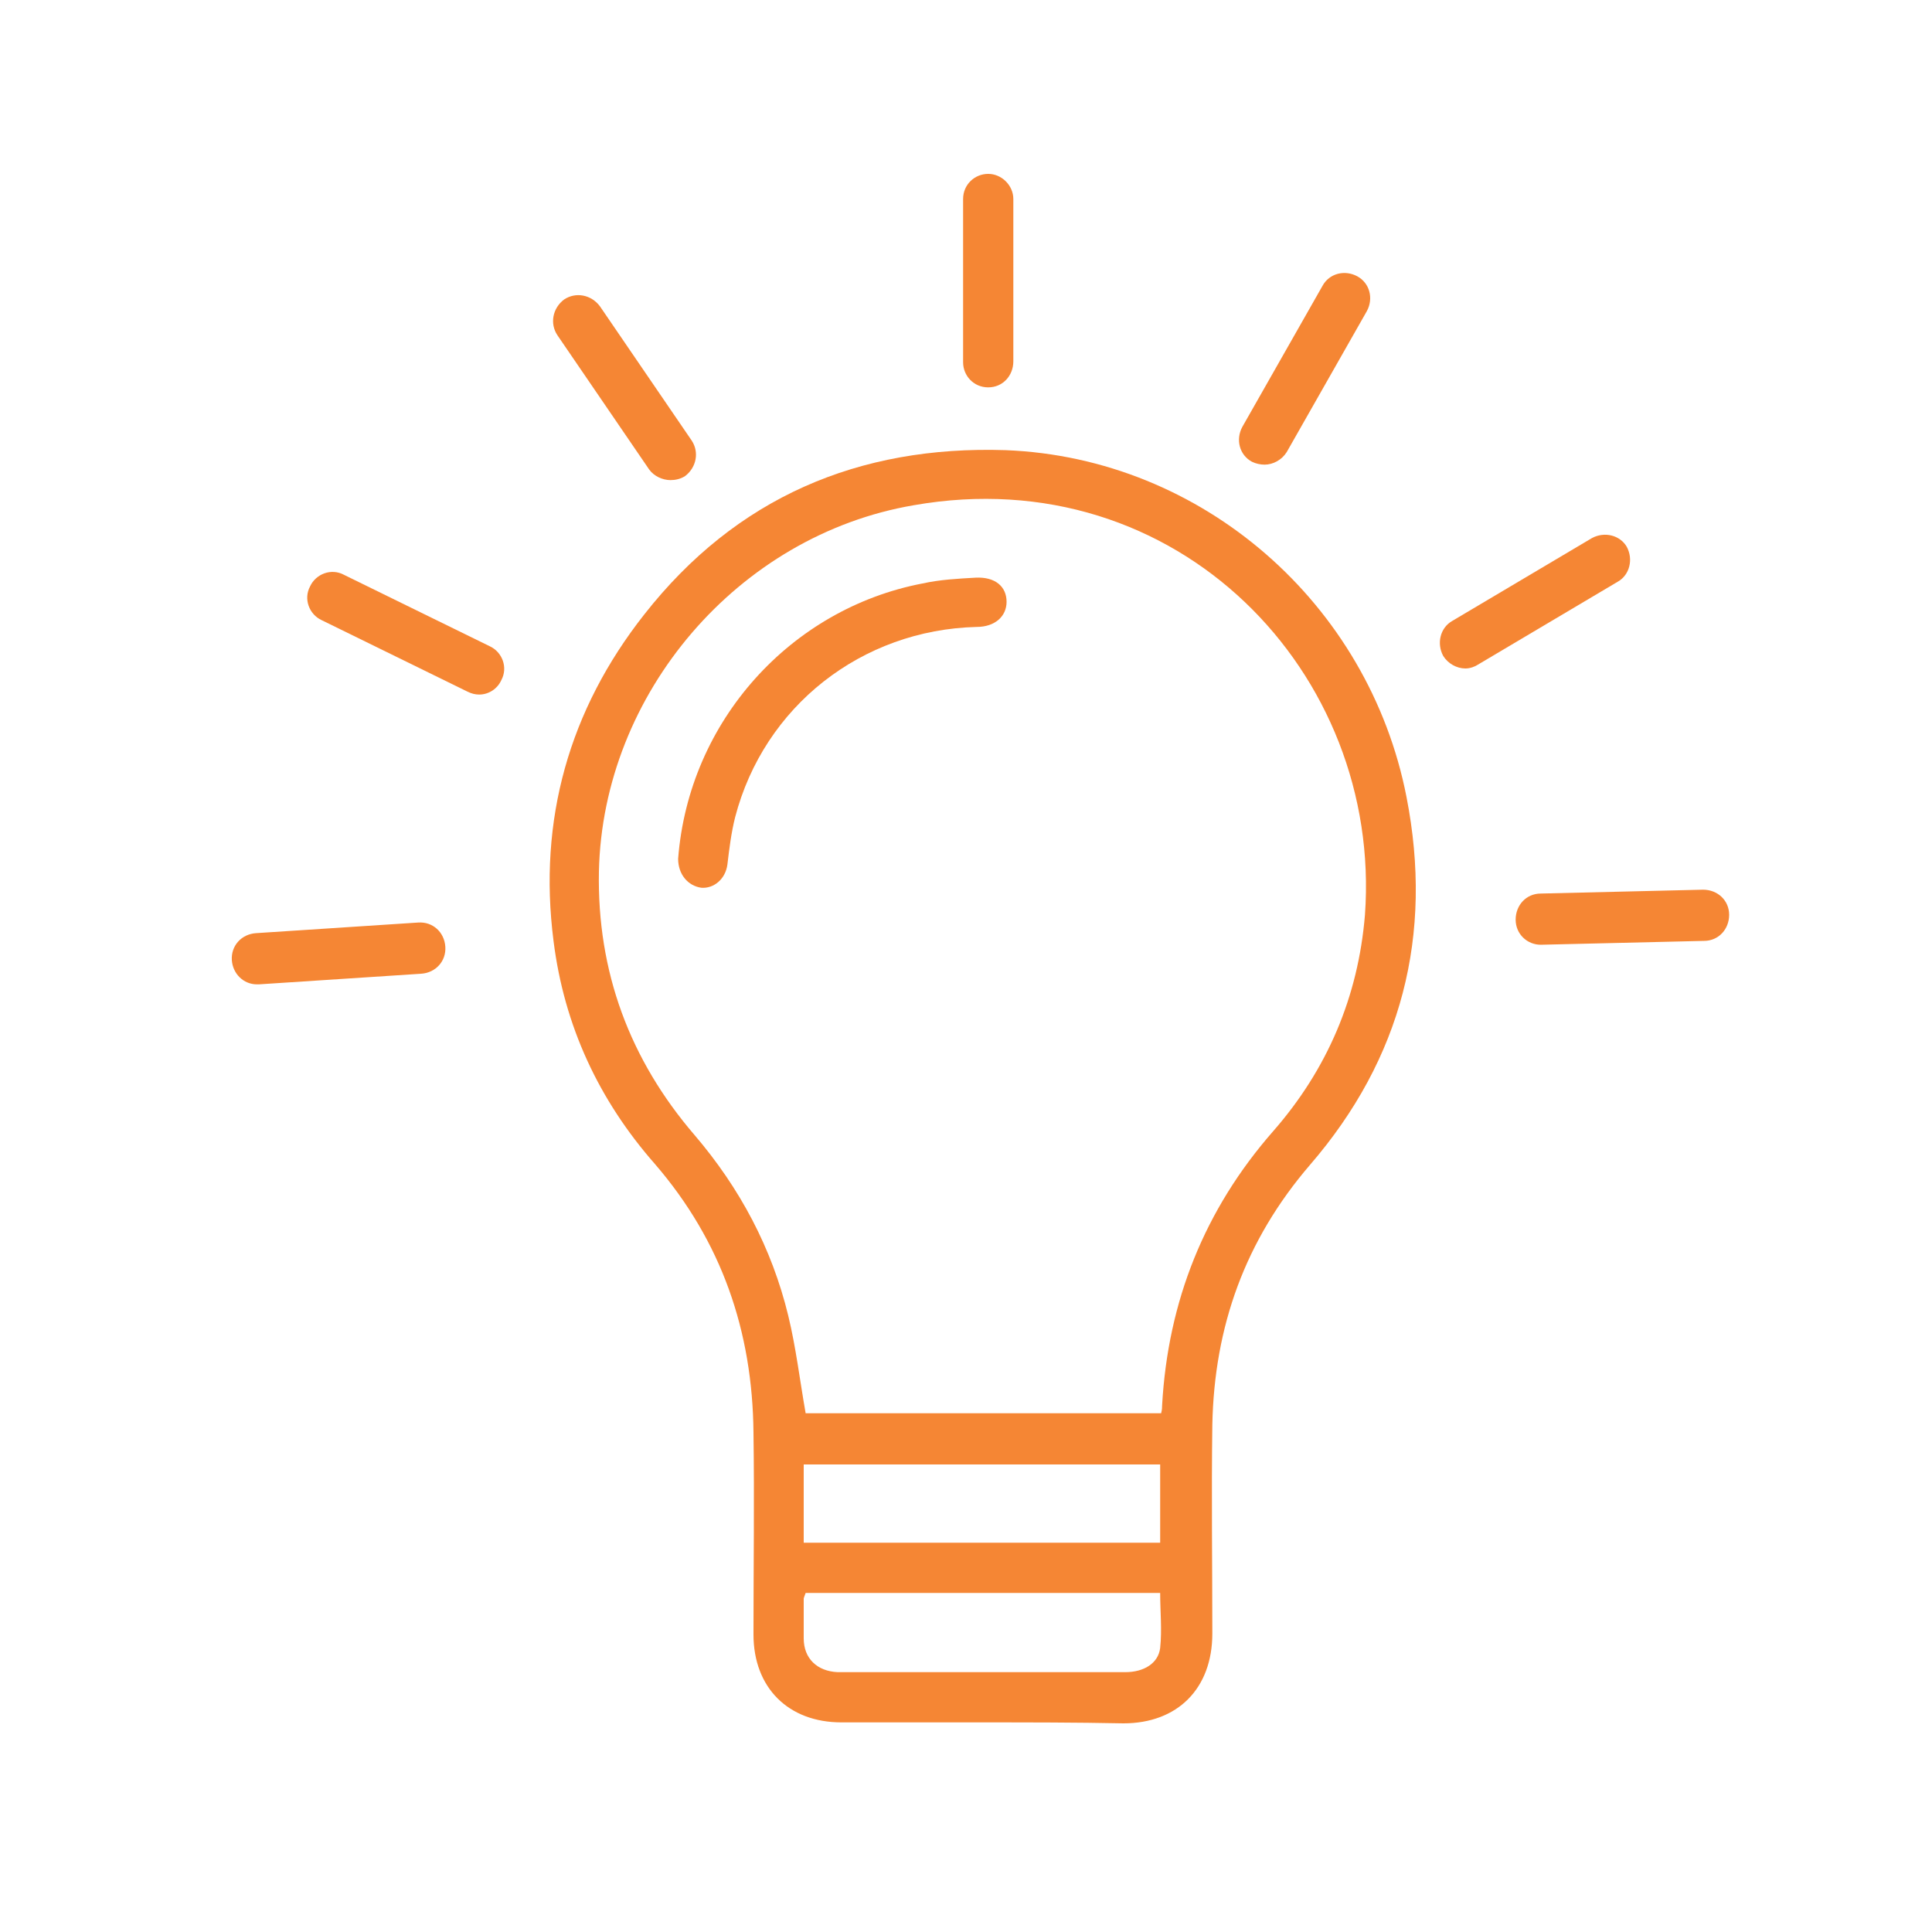<?xml version="1.0" encoding="utf-8"?>
<!-- Generator: Adobe Illustrator 18.1.1, SVG Export Plug-In . SVG Version: 6.00 Build 0)  -->
<svg version="1.1" id="Layer_1" xmlns="http://www.w3.org/2000/svg" xmlns:xlink="http://www.w3.org/1999/xlink" x="0px" y="0px"
	 viewBox="0 0 200 200" enable-background="new 0 0 200 200" xml:space="preserve">
<g>
	<g>
		<path fill="#f58634" d="M101.6,178.3c-4.8,0-9.7,0-14.5,0c-5.5,0-9.1-3.6-9.1-9.1c0-7,0.1-14,0-20.9c-0.1-10.5-3.3-19.8-10.2-27.8
			c-5.8-6.6-9.4-14.3-10.5-23.1c-1.6-12.5,1.6-23.9,9.4-33.8c9.5-12.1,22.2-17.5,37.4-17c20.4,0.8,37.6,15.9,41.5,35.9
			c2.8,14.3-0.5,27.1-10,38.1c-6.7,7.8-9.9,16.7-10.1,26.9c-0.1,7.2,0,14.4,0,21.6c0,5.7-3.6,9.3-9.2,9.3
			C111.3,178.3,106.5,178.3,101.6,178.3z M120.2,146.3c0.1-0.4,0.1-0.6,0.1-0.8c0.6-10.8,4.4-20.3,11.5-28.4
			c5.6-6.4,8.8-13.9,9.5-22.4c1.8-25-19.4-47.2-46.7-42.4C76.4,55.4,62.4,71.8,62,90.2c-0.2,10.4,3.2,19.5,9.9,27.3
			c4.7,5.5,8,11.7,9.7,18.7c0.8,3.3,1.2,6.7,1.8,10.1C95.6,146.3,107.8,146.3,120.2,146.3z M83.2,151.6c0,2.8,0,5.4,0,8.1
			c12.3,0,24.6,0,36.9,0c0-2.8,0-5.4,0-8.1C107.8,151.6,95.6,151.6,83.2,151.6z M83.4,164.9c-0.1,0.3-0.2,0.5-0.2,0.6
			c0,1.4,0,2.7,0,4.1c0,2.1,1.4,3.4,3.5,3.5c1.4,0,2.7,0,4.1,0c8.6,0,17.1,0,25.7,0c1.9,0,3.4-0.9,3.6-2.5c0.2-1.9,0-3.8,0-5.7
			C107.8,164.9,95.6,164.9,83.4,164.9z"/>
	</g>
	<g>
		<path fill="#f58634" d="M70.2,88.9C71.3,74.6,81.9,63,95.5,60.4c1.8-0.4,3.7-0.5,5.5-0.6c2-0.1,3.2,0.9,3.2,2.5
			c0,1.5-1.2,2.6-3.1,2.6c-11.9,0.3-22,8.2-25,19.7c-0.4,1.6-0.6,3.2-0.8,4.9c-0.2,1.5-1.4,2.5-2.7,2.4
			C71.2,91.7,70.2,90.5,70.2,88.9z"/>
	</g>
	<g>
		<path fill="#f58634" d="M102.3,40.1c-1.5,0-2.6-1.2-2.6-2.6V20.6c0-1.5,1.2-2.6,2.6-2.6s2.6,1.2,2.6,2.6v16.8
			C104.9,38.9,103.8,40.1,102.3,40.1z"/>
	</g>
	<g>
		<path fill="#f58634" d="M130.9,48.1c-0.4,0-0.9-0.1-1.3-0.3c-1.3-0.7-1.7-2.3-1-3.6l8.3-14.6c0.7-1.3,2.3-1.7,3.6-1
			c1.3,0.7,1.7,2.3,1,3.6l-8.3,14.6C132.7,47.6,131.8,48.1,130.9,48.1z"/>
	</g>
	<g>
		<path fill="#f58634" d="M151.7,69.2c-0.9,0-1.8-0.5-2.3-1.3c-0.7-1.3-0.3-2.9,0.9-3.6l14.5-8.6c1.3-0.7,2.9-0.3,3.6,0.9
			c0.7,1.3,0.3,2.9-0.9,3.6l-14.5,8.6C152.7,69,152.2,69.2,151.7,69.2z"/>
	</g>
	<g>
		<path fill="#f58634" d="M159.5,97.8c-1.4,0-2.6-1.1-2.6-2.6c0-1.5,1.1-2.7,2.6-2.7l16.8-0.4c1.5,0,2.7,1.1,2.7,2.6
			c0,1.5-1.1,2.7-2.6,2.7L159.5,97.8C159.5,97.8,159.5,97.8,159.5,97.8z"/>
	</g>
	<g>
		<path fill="#f58634" d="M26.6,101.9c-1.4,0-2.5-1.1-2.6-2.5c-0.1-1.5,1-2.7,2.5-2.8l16.8-1.1c1.5-0.1,2.7,1,2.8,2.5
			c0.1,1.5-1,2.7-2.5,2.8l-16.8,1.1C26.7,101.9,26.7,101.9,26.6,101.9z"/>
	</g>
	<g>
		<path fill="#f58634" d="M49.6,71.9c-0.4,0-0.8-0.1-1.2-0.3l-15.1-7.4c-1.3-0.6-1.9-2.2-1.2-3.5c0.6-1.3,2.2-1.9,3.5-1.2l15.1,7.4
			c1.3,0.6,1.9,2.2,1.2,3.5C51.5,71.3,50.6,71.9,49.6,71.9z"/>
	</g>
	<g>
		<path fill="#f58634" d="M69.4,49.7c-0.8,0-1.7-0.4-2.2-1.1l-9.5-13.9c-0.8-1.2-0.5-2.8,0.7-3.7c1.2-0.8,2.8-0.5,3.7,0.7l9.5,13.9
			c0.8,1.2,0.5,2.8-0.7,3.7C70.4,49.6,69.9,49.7,69.4,49.7z"/>
	</g>
</g>
</svg>
